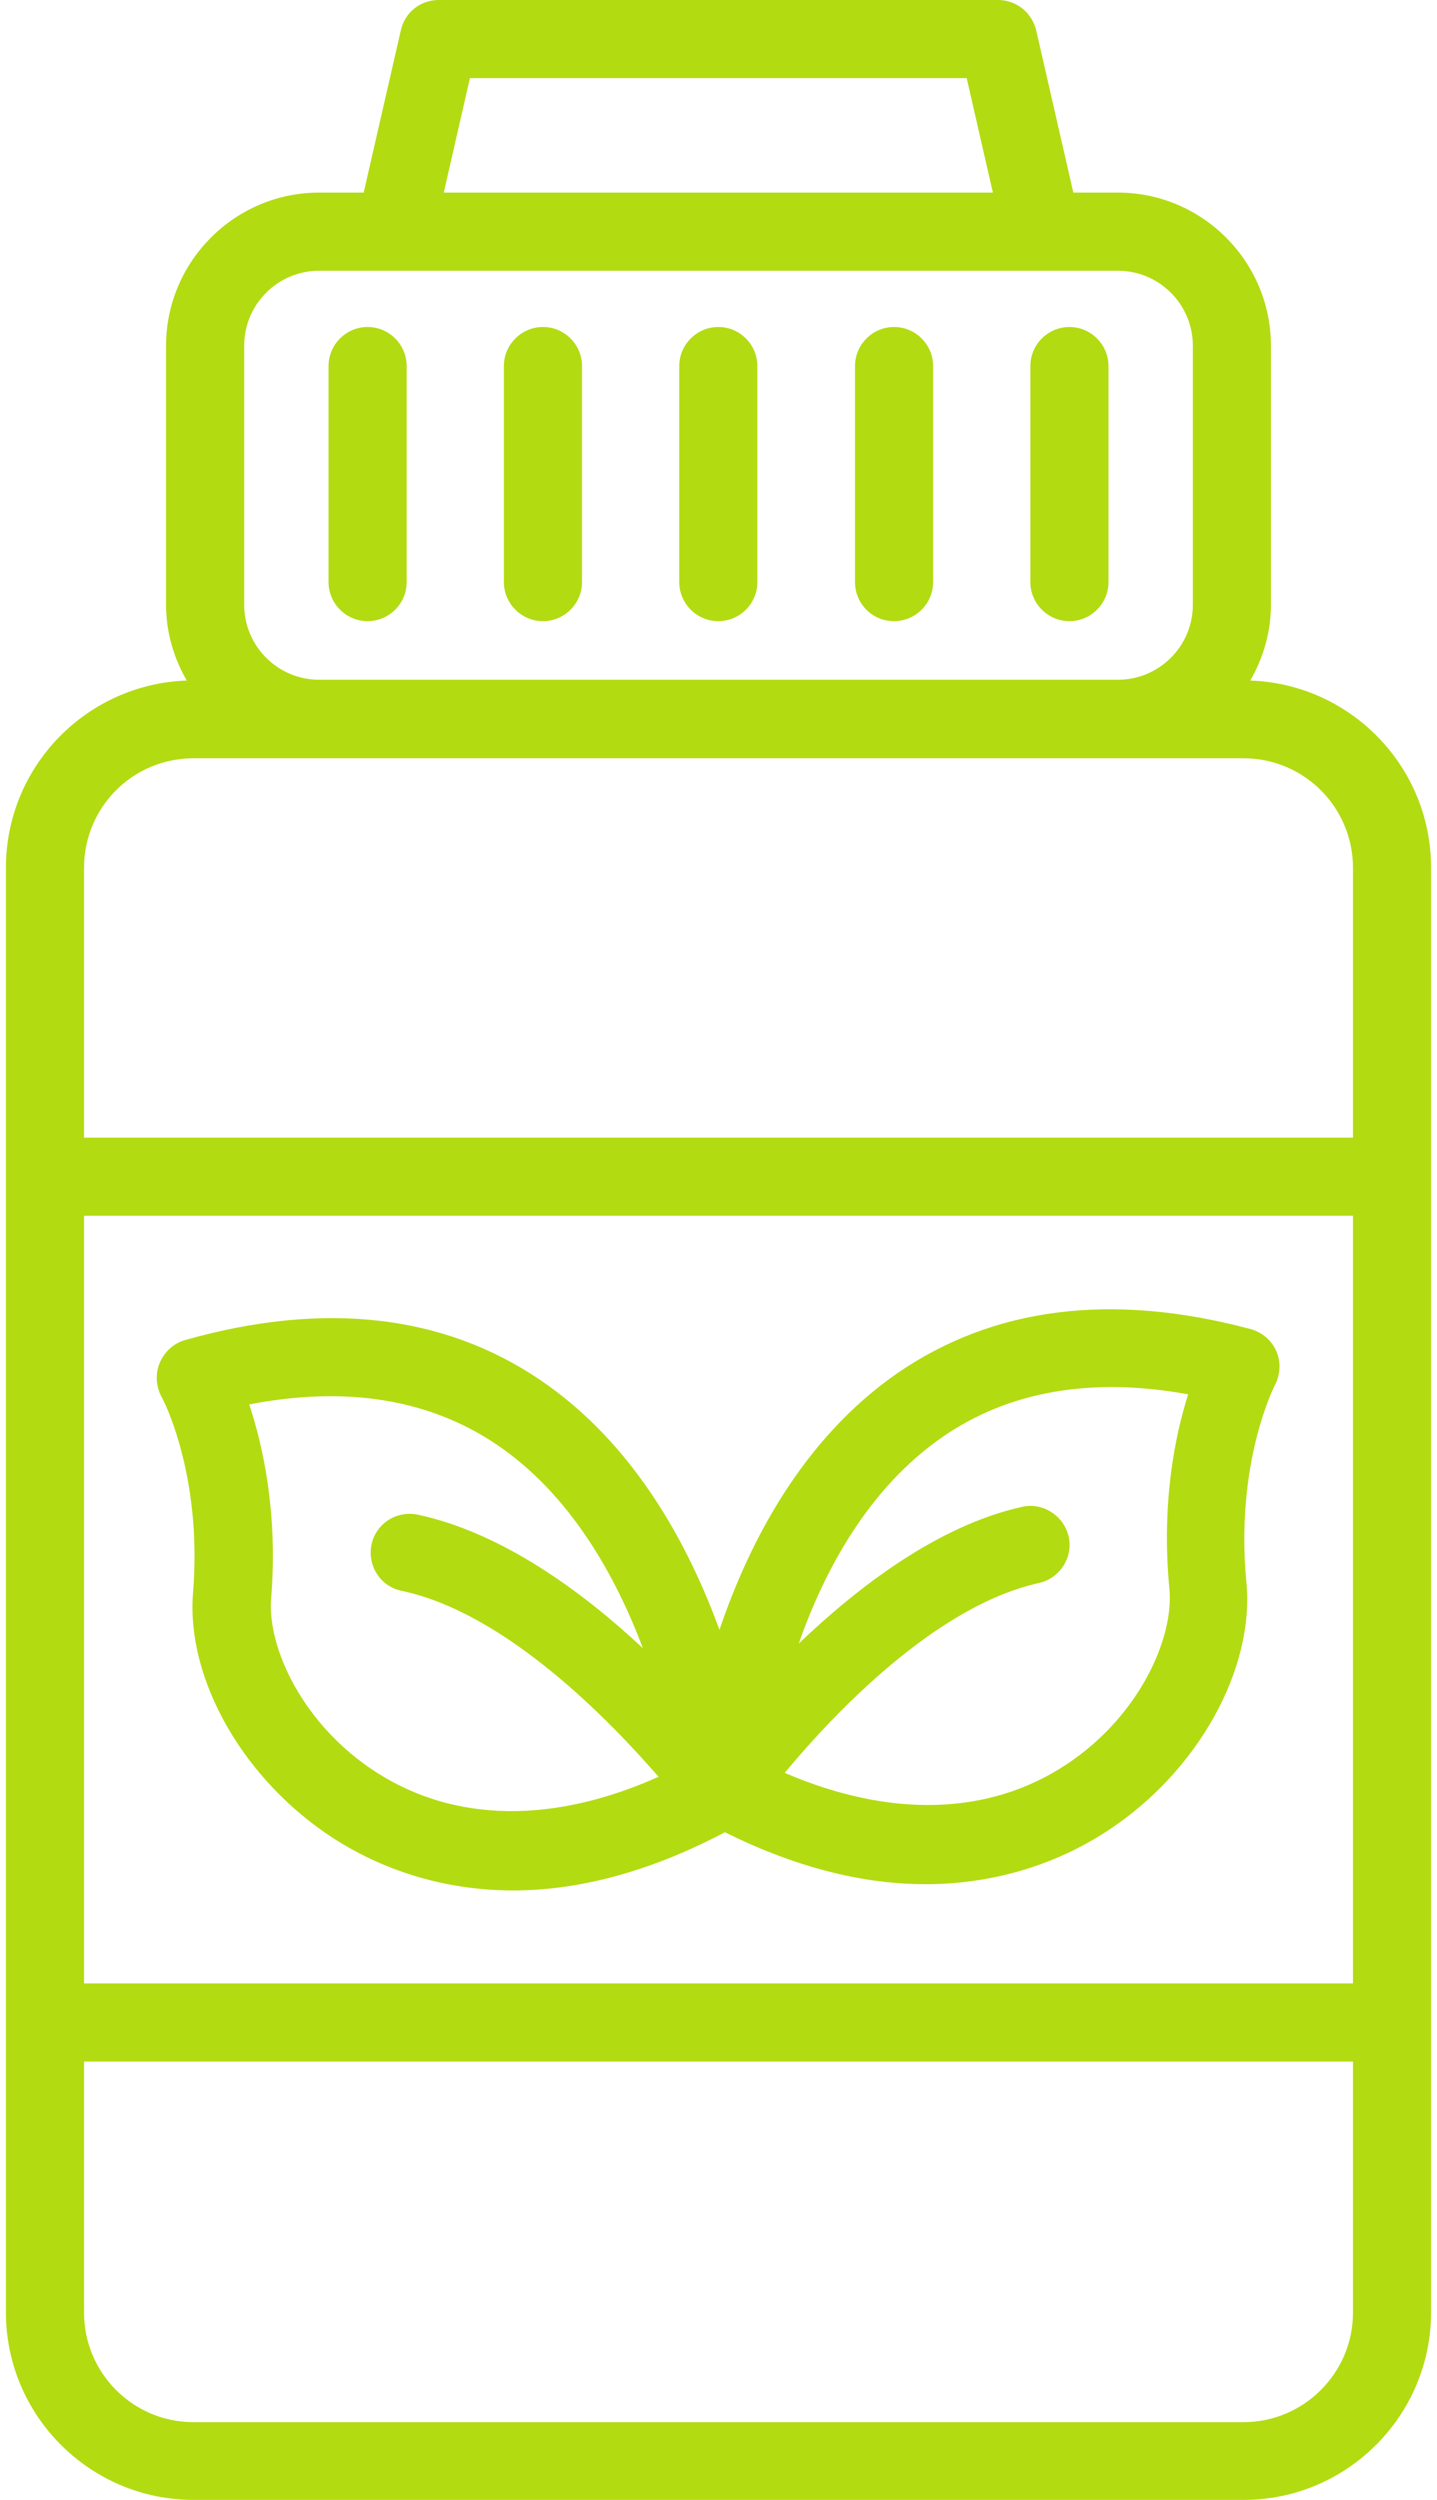 <svg width="46" height="80" viewBox="0 0 46 80" fill="none" xmlns="http://www.w3.org/2000/svg">
<path d="M40.022 21.778C40.434 21.066 40.684 20.241 40.684 19.353V11.064C40.684 8.364 38.484 6.163 35.783 6.163H34.358L33.171 0.975C33.033 0.4 32.533 0 31.945 0H14.043C13.455 0 12.955 0.4 12.83 0.975L11.642 6.163H10.217C7.517 6.163 5.316 8.364 5.316 11.064V19.353C5.316 20.241 5.566 21.066 5.979 21.778C2.766 21.891 0.19 24.529 0.19 27.767V37.656V64.71V73.999C0.19 77.312 2.891 80 6.191 80H39.809C43.122 80 45.81 77.3 45.81 73.999V64.71V37.656V27.767C45.81 24.529 43.235 21.891 40.022 21.778ZM15.043 2.5H30.945L31.783 6.163H14.205L15.043 2.5ZM7.817 11.064C7.817 9.739 8.892 8.664 10.217 8.664H12.642H33.358H35.783C37.109 8.664 38.184 9.739 38.184 11.064V19.353C38.184 20.678 37.109 21.753 35.783 21.753H10.217C8.892 21.753 7.817 20.678 7.817 19.353V11.064ZM6.191 24.266H10.217H35.783H39.809C41.747 24.266 43.31 25.841 43.31 27.767V36.406H2.691V27.767C2.691 25.829 4.254 24.266 6.191 24.266ZM43.31 63.472H2.691V38.906H43.31V63.472ZM39.809 77.512H6.191C4.254 77.512 2.691 75.937 2.691 74.012V65.973H43.31V74.012C43.31 75.937 41.734 77.512 39.809 77.512Z" fill="#B3DB11"/>
<path d="M11.767 19.878C12.455 19.878 13.018 19.316 13.018 18.628V11.714C13.018 11.027 12.455 10.464 11.767 10.464C11.08 10.464 10.517 11.027 10.517 11.714V18.628C10.517 19.316 11.08 19.878 11.767 19.878Z" fill="#B3DB11"/>
<path d="M17.381 19.878C18.068 19.878 18.631 19.316 18.631 18.628V11.714C18.631 11.027 18.068 10.464 17.381 10.464C16.693 10.464 16.13 11.027 16.13 11.714V18.628C16.13 19.316 16.693 19.878 17.381 19.878Z" fill="#B3DB11"/>
<path d="M22.994 19.878C23.681 19.878 24.244 19.316 24.244 18.628V11.714C24.244 11.027 23.681 10.464 22.994 10.464C22.306 10.464 21.744 11.027 21.744 11.714V18.628C21.744 19.316 22.306 19.878 22.994 19.878Z" fill="#B3DB11"/>
<path d="M28.62 19.878C29.307 19.878 29.87 19.316 29.87 18.628V11.714C29.87 11.027 29.307 10.464 28.62 10.464C27.932 10.464 27.37 11.027 27.37 11.714V18.628C27.37 19.316 27.92 19.878 28.62 19.878Z" fill="#B3DB11"/>
<path d="M34.234 19.878C34.921 19.878 35.484 19.316 35.484 18.628V11.714C35.484 11.027 34.921 10.464 34.234 10.464C33.546 10.464 32.983 11.027 32.983 11.714V18.628C32.983 19.316 33.546 19.878 34.234 19.878Z" fill="#B3DB11"/>
<path d="M6.179 50.97C5.954 53.758 7.817 56.996 10.704 58.847C11.892 59.609 13.842 60.497 16.43 60.497C18.343 60.497 20.619 59.997 23.206 58.634C25.644 59.847 27.795 60.297 29.62 60.297C32.295 60.297 34.296 59.359 35.496 58.559C38.359 56.671 40.172 53.396 39.897 50.62C39.534 46.82 40.797 44.344 40.809 44.332C40.984 43.994 41.009 43.594 40.859 43.244C40.709 42.894 40.397 42.632 40.034 42.532C35.583 41.344 31.783 41.831 28.707 43.957C25.669 46.07 23.969 49.383 23.031 52.158C22.031 49.42 20.294 46.182 17.268 44.144C14.168 42.057 10.354 41.632 5.929 42.882C5.566 42.982 5.266 43.257 5.116 43.607C4.966 43.957 4.991 44.357 5.166 44.694C5.191 44.707 6.491 47.17 6.179 50.97ZM30.157 45.995C32.283 44.519 34.933 44.057 38.034 44.62C37.609 45.957 37.171 48.12 37.434 50.845C37.584 52.408 36.483 54.909 34.146 56.459C31.658 58.109 28.495 58.184 25.119 56.734C26.669 54.871 29.933 51.395 33.258 50.658C33.933 50.508 34.358 49.833 34.208 49.17C34.058 48.508 33.383 48.07 32.72 48.22C30.032 48.82 27.495 50.758 25.569 52.596C26.382 50.27 27.795 47.632 30.157 45.995ZM15.868 46.207C18.256 47.807 19.706 50.433 20.581 52.746C18.643 50.933 16.068 49.045 13.367 48.47C12.692 48.333 12.03 48.758 11.892 49.433C11.755 50.108 12.18 50.77 12.855 50.908C16.18 51.608 19.493 55.034 21.081 56.859C17.731 58.359 14.568 58.334 12.055 56.721C9.692 55.209 8.554 52.721 8.679 51.158C8.904 48.432 8.417 46.27 7.979 44.944C11.067 44.344 13.717 44.77 15.868 46.207Z" fill="#B3DB11"/>
</svg>
